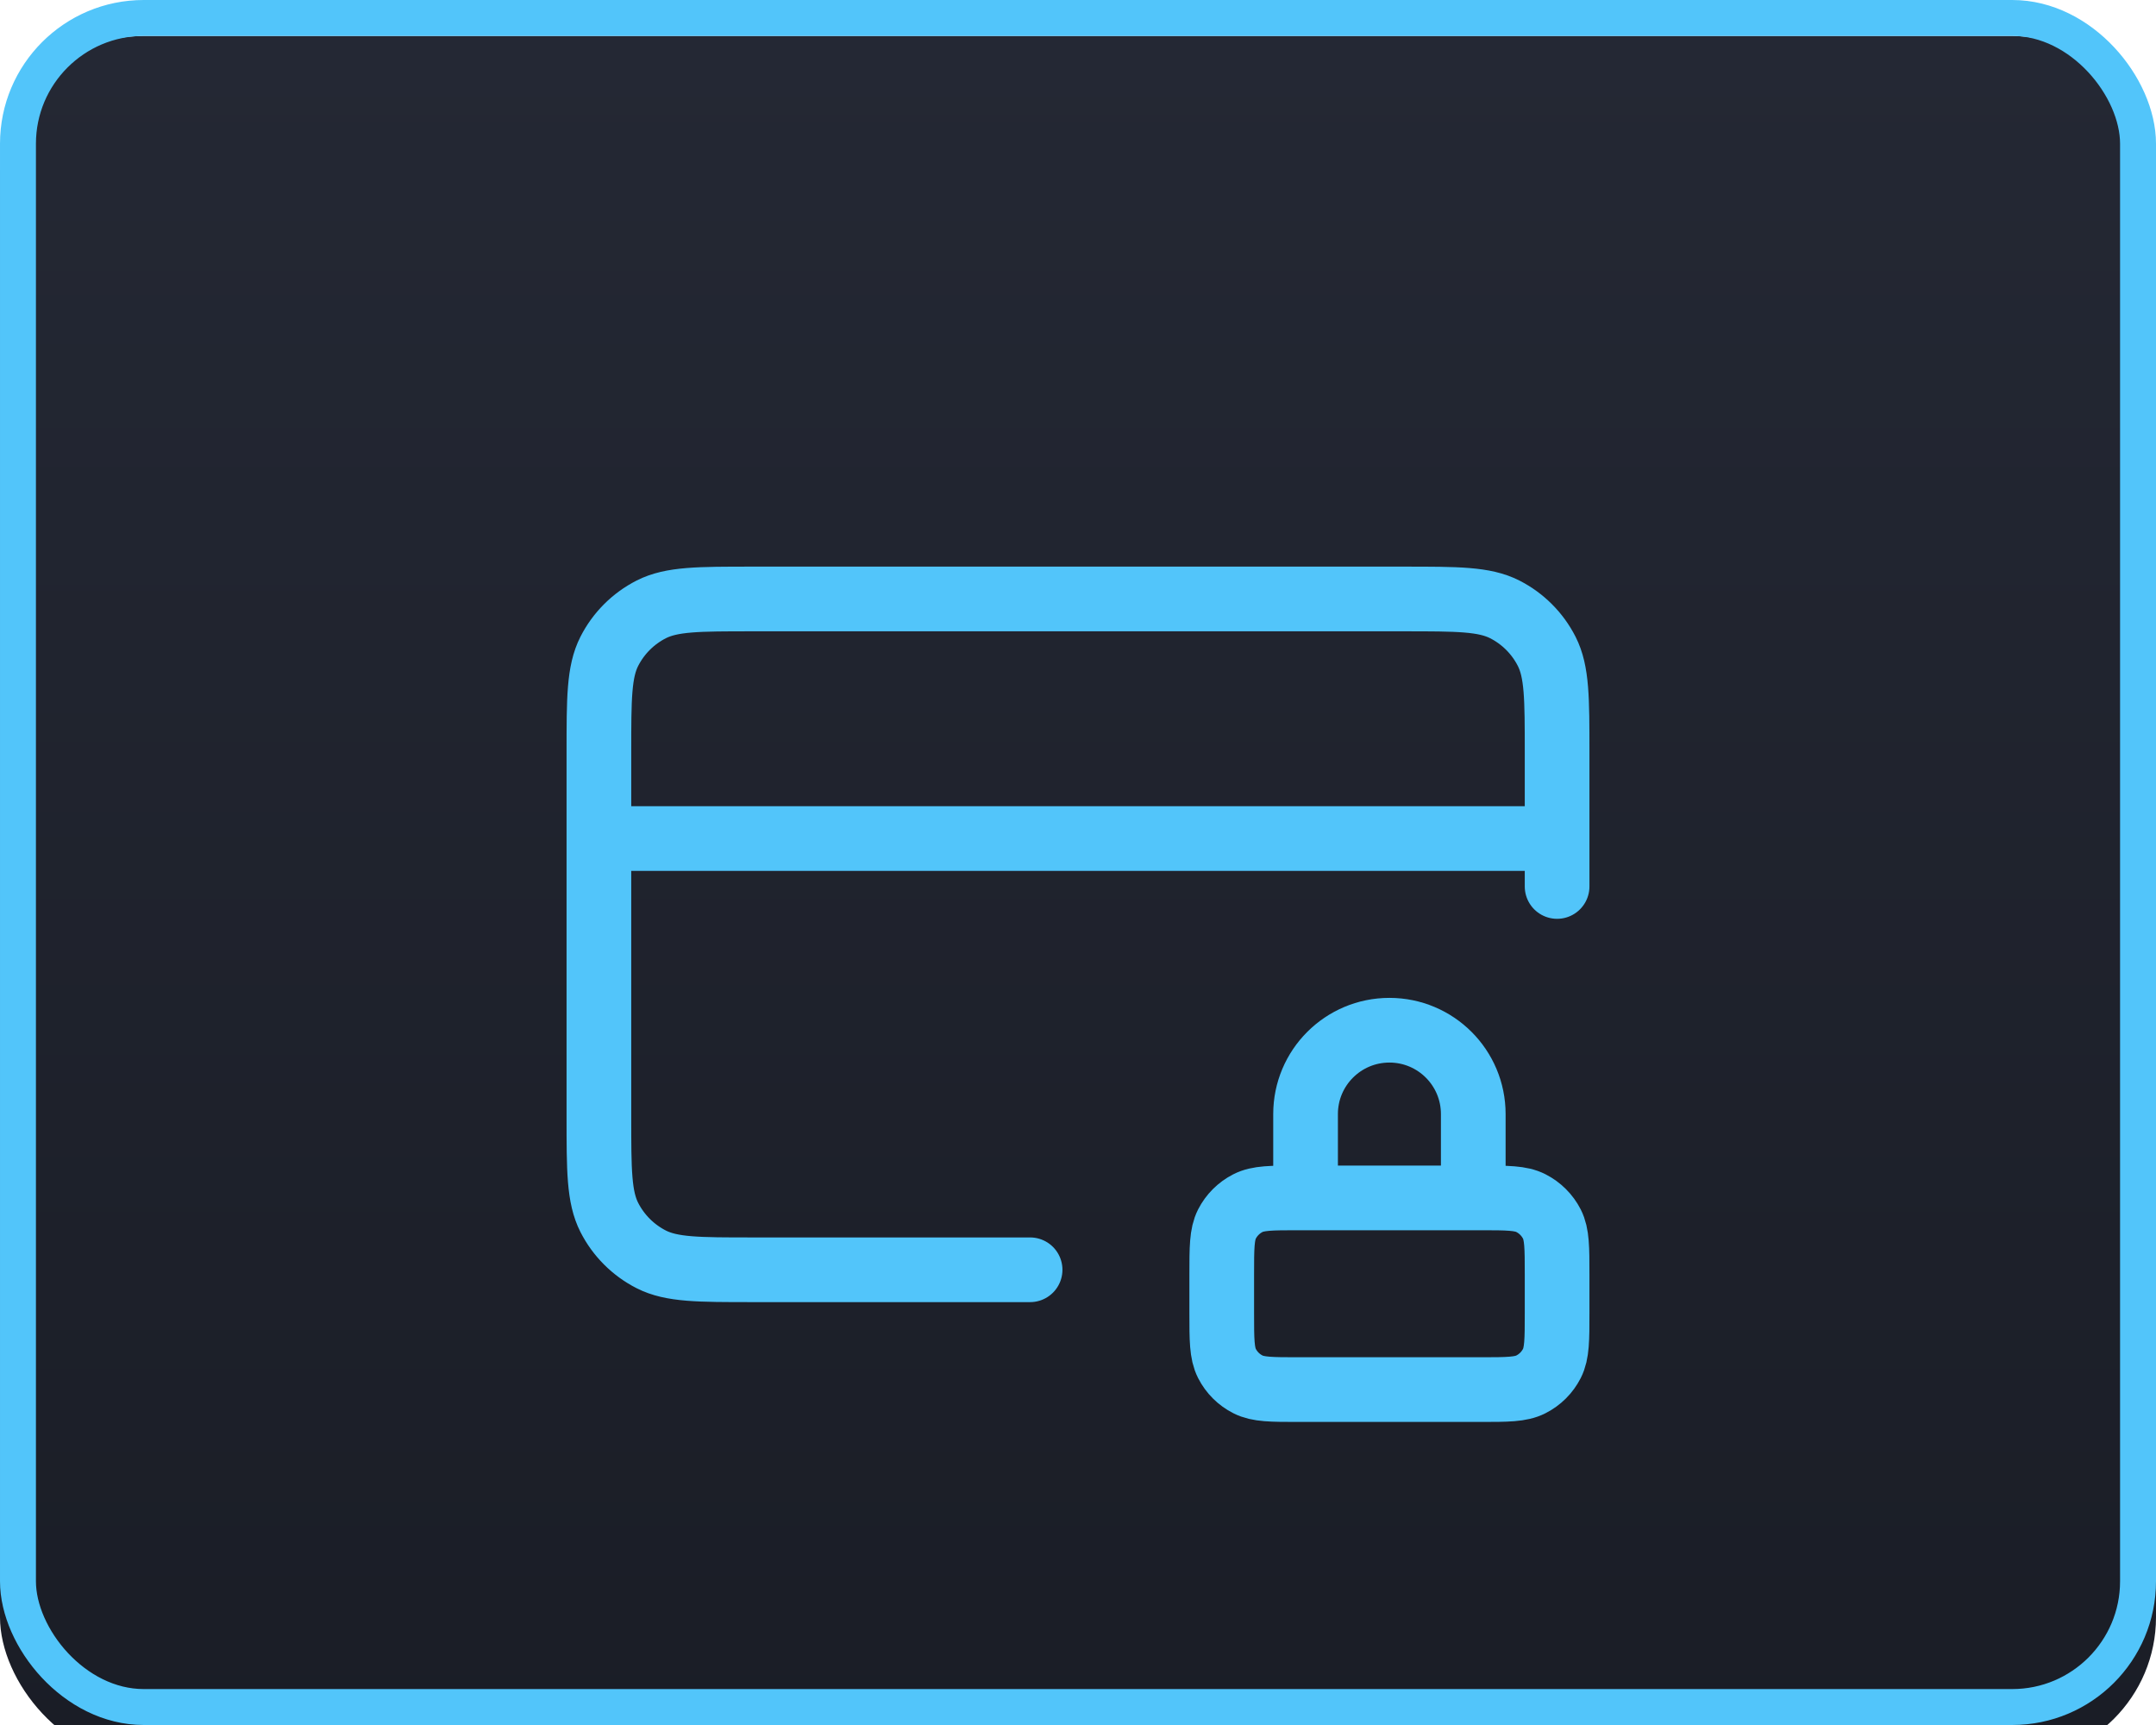 <svg width="60" height="48" viewBox="0 0 60 48" fill="none" xmlns="http://www.w3.org/2000/svg">
<g filter="url(#filter0_i_0_1154)">
<rect width="60" height="48" rx="4" fill="url(#paint0_linear_0_1154)"/>
</g>
<rect x="0.5" y="0.5" width="59" height="47" rx="3.5" stroke="#52C5FA"/>
<g filter="url(#filter1_i_0_1154)">
<path d="M41 31.333V29C41 27.711 39.955 26.667 38.667 26.667C37.378 26.667 36.333 27.711 36.333 29V31.333M43.333 21.333H16.667M43.333 22.667V18.933C43.333 17.44 43.333 16.693 43.043 16.123C42.787 15.621 42.379 15.213 41.877 14.957C41.307 14.667 40.56 14.667 39.067 14.667H20.933C19.44 14.667 18.693 14.667 18.123 14.957C17.621 15.213 17.213 15.621 16.957 16.123C16.667 16.693 16.667 17.44 16.667 18.933V29.067C16.667 30.56 16.667 31.307 16.957 31.877C17.213 32.379 17.621 32.787 18.123 33.043C18.693 33.333 19.44 33.333 20.933 33.333H28.667M36.133 36.667H41.2C41.947 36.667 42.32 36.667 42.605 36.521C42.856 36.394 43.06 36.19 43.188 35.939C43.333 35.653 43.333 35.28 43.333 34.533V33.467C43.333 32.72 43.333 32.347 43.188 32.061C43.06 31.811 42.856 31.607 42.605 31.479C42.32 31.333 41.947 31.333 41.2 31.333H36.133C35.387 31.333 35.013 31.333 34.728 31.479C34.477 31.607 34.273 31.811 34.145 32.061C34 32.347 34 32.72 34 33.467V34.533C34 35.28 34 35.653 34.145 35.939C34.273 36.19 34.477 36.394 34.728 36.521C35.013 36.667 35.387 36.667 36.133 36.667Z" stroke="#52C5FA" stroke-width="1.8" stroke-linecap="round" stroke-linejoin="round"/>
</g>
<defs>
<filter id="filter0_i_0_1154" x="0" y="0" width="60" height="49" filterUnits="userSpaceOnUse" color-interpolation-filters="sRGB">
<feFlood flood-opacity="0" result="BackgroundImageFix"/>
<feBlend mode="normal" in="SourceGraphic" in2="BackgroundImageFix" result="shape"/>
<feColorMatrix in="SourceAlpha" type="matrix" values="0 0 0 0 0 0 0 0 0 0 0 0 0 0 0 0 0 0 127 0" result="hardAlpha"/>
<feOffset dy="1"/>
<feGaussianBlur stdDeviation="3.5"/>
<feComposite in2="hardAlpha" operator="arithmetic" k2="-1" k3="1"/>
<feColorMatrix type="matrix" values="0 0 0 0 1 0 0 0 0 1 0 0 0 0 1 0 0 0 0.32 0"/>
<feBlend mode="overlay" in2="shape" result="effect1_innerShadow_0_1154"/>
</filter>
<filter id="filter1_i_0_1154" x="15.767" y="13.767" width="28.467" height="25.8" filterUnits="userSpaceOnUse" color-interpolation-filters="sRGB">
<feFlood flood-opacity="0" result="BackgroundImageFix"/>
<feBlend mode="normal" in="SourceGraphic" in2="BackgroundImageFix" result="shape"/>
<feColorMatrix in="SourceAlpha" type="matrix" values="0 0 0 0 0 0 0 0 0 0 0 0 0 0 0 0 0 0 127 0" result="hardAlpha"/>
<feOffset dy="2"/>
<feGaussianBlur stdDeviation="1"/>
<feComposite in2="hardAlpha" operator="arithmetic" k2="-1" k3="1"/>
<feColorMatrix type="matrix" values="0 0 0 0 1 0 0 0 0 1 0 0 0 0 1 0 0 0 0.47 0"/>
<feBlend mode="overlay" in2="shape" result="effect1_innerShadow_0_1154"/>
</filter>
<linearGradient id="paint0_linear_0_1154" x1="30" y1="0" x2="30" y2="48" gradientUnits="userSpaceOnUse">
<stop stop-color="#242834"/>
<stop offset="1" stop-color="#1A1D26"/>
</linearGradient>
</defs>
</svg>
